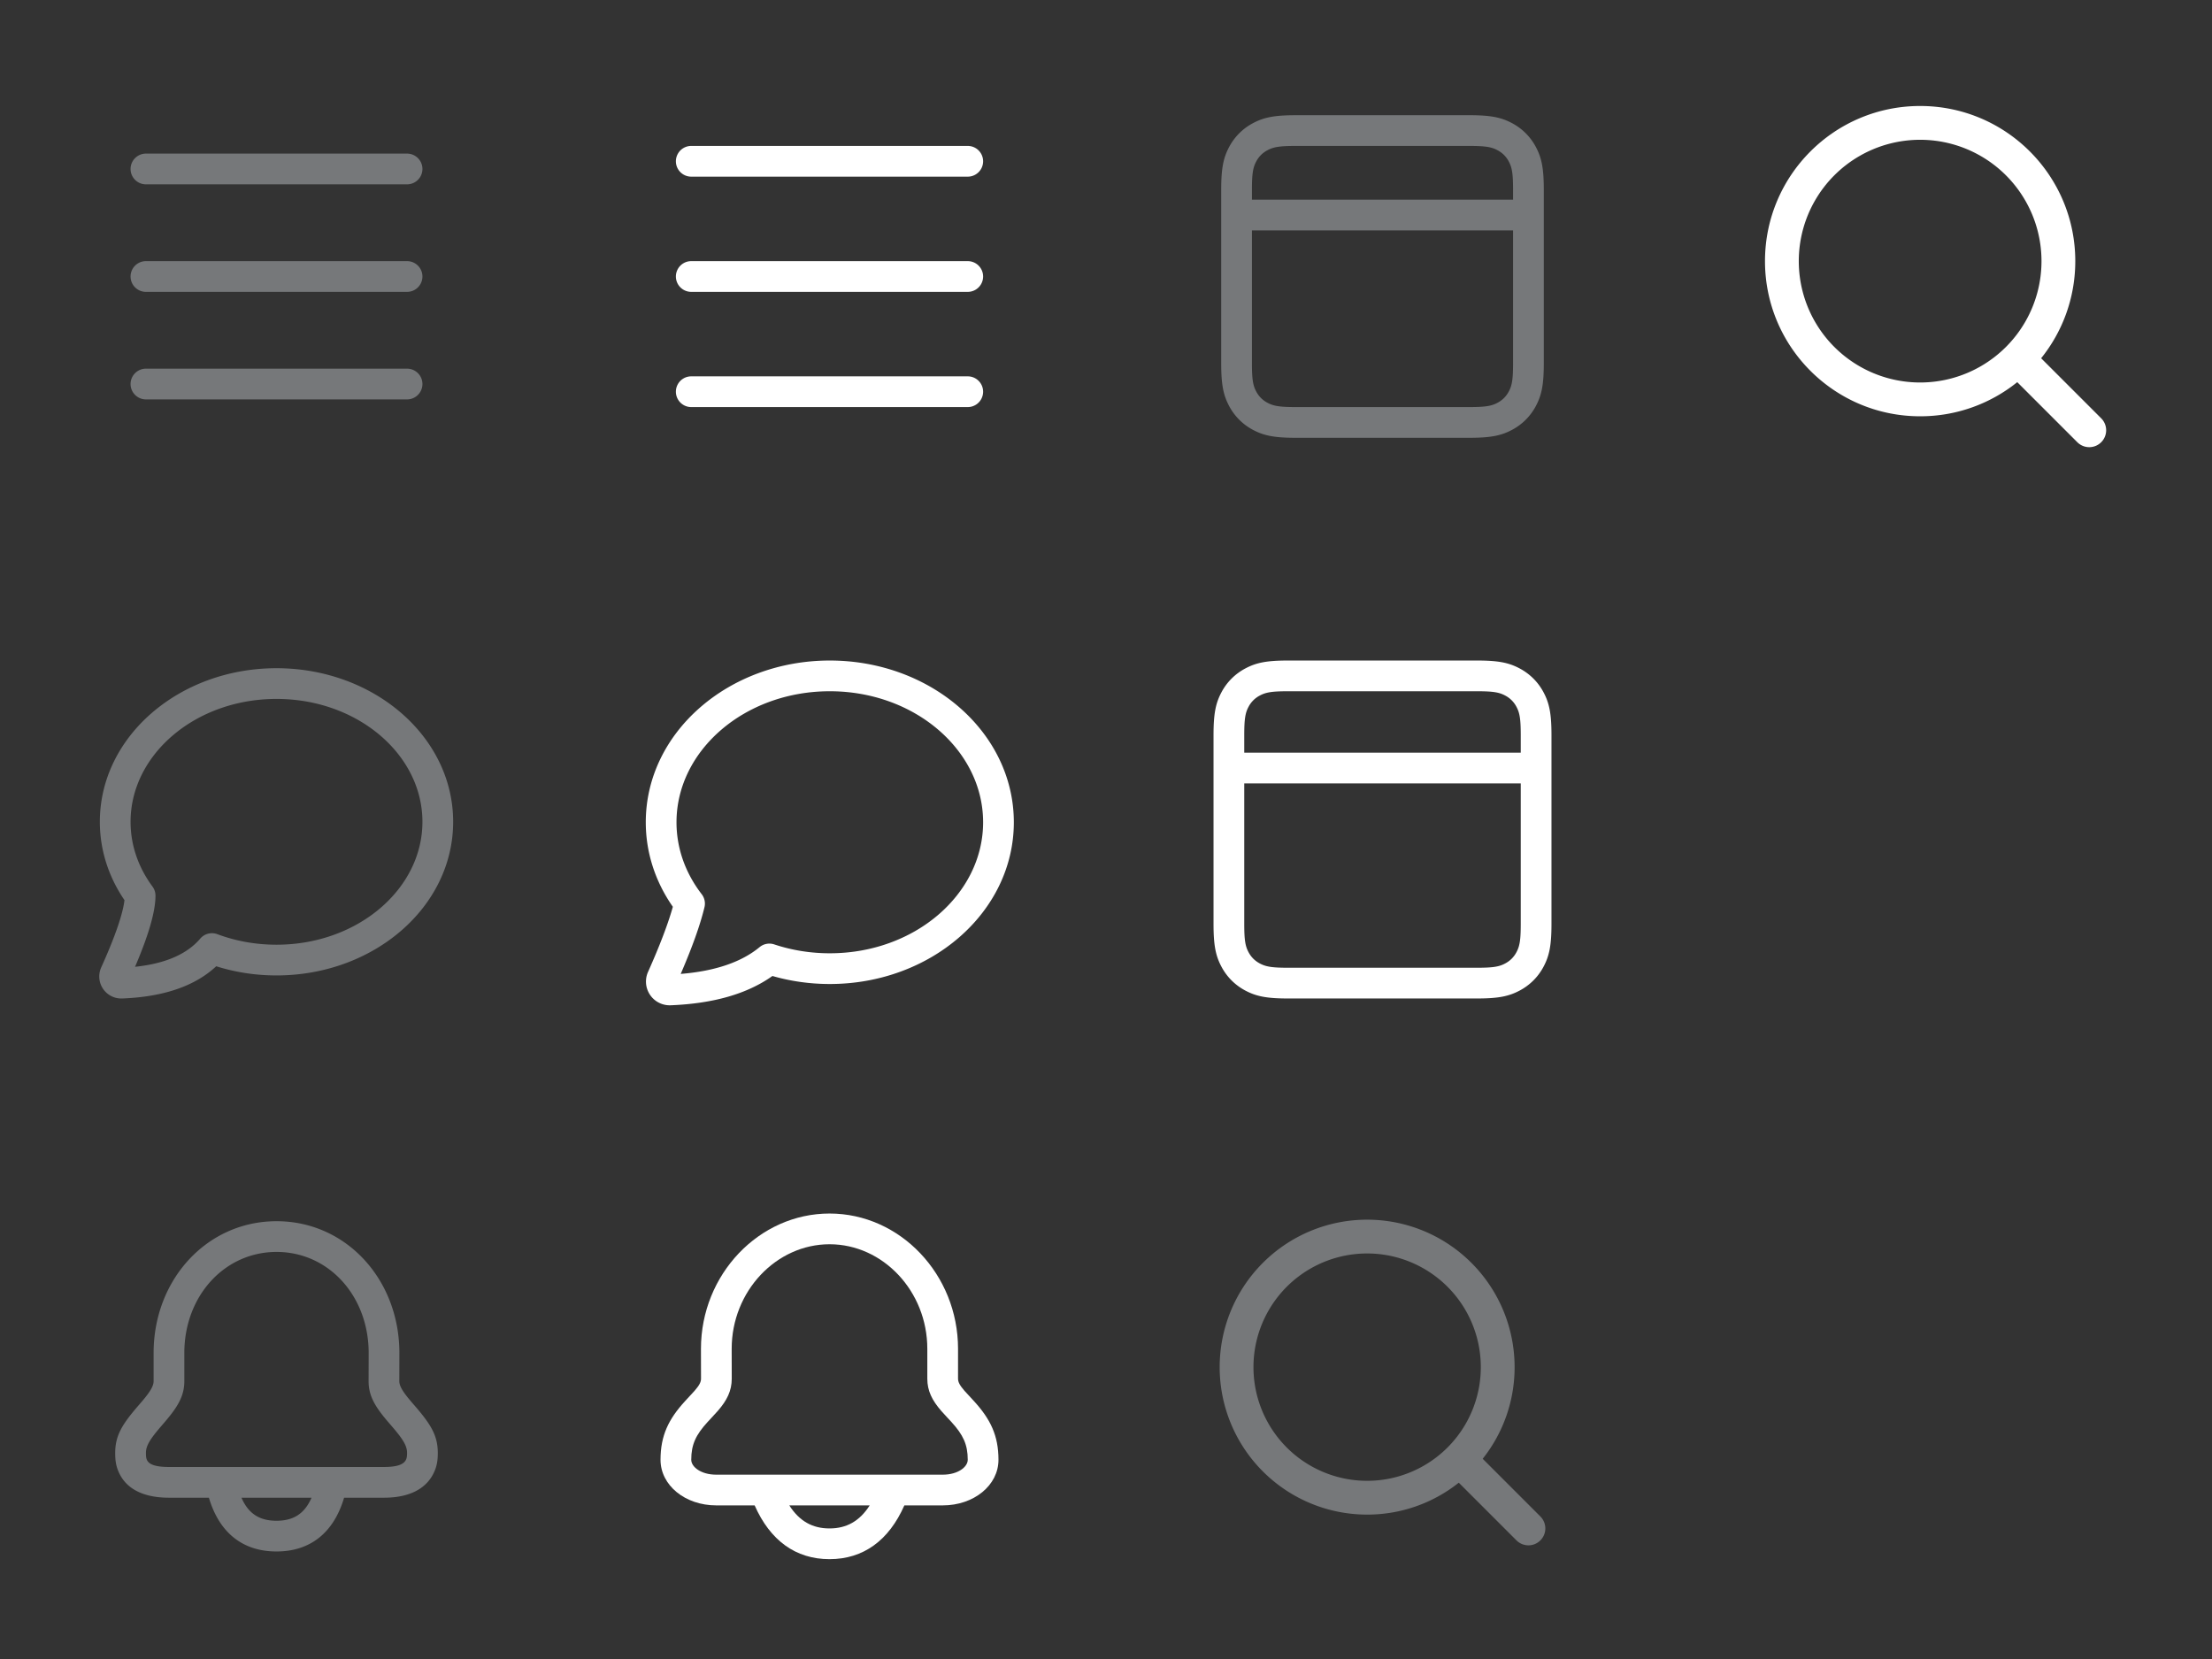 <svg viewBox="0 0 144 108" xmlns="http://www.w3.org/2000/svg" xmlns:xlink="http://www.w3.org/1999/xlink"><rect x="0" y="0" width="144" height="108" fill="#333333" stroke="none"/><svg height="36" width="36" viewBox="-4 -4 36 36" id="menu_28" xmlns="http://www.w3.org/2000/svg"><g fill="none" fill-rule="evenodd"><path d="M0 0h28v28H0z" opacity=".04"></path><path d="M5.5 8a1 1 0 110-2h17a1 1 0 010 2zm0 7a1 1 0 010-2h17a1 1 0 010 2zm0 7a1 1 0 010-2h17a1 1 0 010 2z" fill="#76787a" fill-rule="nonzero"></path></g></svg><svg height="36" width="36" viewBox="-4 -4 36 36" id="menu_active_28" x="36" xmlns="http://www.w3.org/2000/svg"><g fill="none" fill-rule="evenodd"><path d="M0 0h28v28H0z" opacity=".04"></path><path d="M5 7.5a1 1 0 110-2h18a1 1 0 010 2zM5 15a1 1 0 010-2h18a1 1 0 010 2zm0 7.5a1 1 0 010-2h18a1 1 0 010 2z" fill="#ffffff" fill-rule="nonzero"></path></g></svg><svg height="36" width="36" viewBox="-4 -4 36 36" id="messages_28" y="36" xmlns="http://www.w3.org/2000/svg"><g fill="none" fill-rule="evenodd"><path d="M0 0h28v28H0z" opacity=".04"></path><path d="M3.952 25.001a1.434 1.434 0 01-1.363-2.023c.911-2.015 1.413-3.498 1.514-4.379C3.062 17.073 2.5 15.323 2.5 13.5c0-5.56 5.18-10 11.5-10s11.5 4.44 11.5 10-5.18 10-11.5 10c-1.355 0-2.678-.204-3.924-.597-1.402 1.306-3.458 1.994-6.124 2.098zm5.085-3.9a1 1 0 011.111-.287c1.202.45 2.506.686 3.852.686 5.278 0 9.5-3.619 9.5-8s-4.222-8-9.5-8-9.5 3.619-9.5 8c0 1.508.497 2.955 1.426 4.213a1 1 0 01.196.598c-.004 1.047-.45 2.567-1.33 4.627 1.987-.208 3.388-.831 4.245-1.837z" fill="#76787a" fill-rule="nonzero"></path></g></svg><svg height="36" width="36" viewBox="-4 -4 36 36" id="messages_active_28" x="36" y="36" xmlns="http://www.w3.org/2000/svg"><g fill="none" fill-rule="evenodd"><path d="M0 0h28v28H0z" opacity=".04"></path><path d="M3.659 25.443a1.544 1.544 0 01-1.472-2.173c.767-1.717 1.305-3.134 1.615-4.238-1.143-1.638-1.762-3.53-1.762-5.503C2.04 7.68 7.432 3 14.02 3 20.607 3 26 7.68 26 13.529s-5.393 10.529-11.98 10.529c-1.284 0-2.541-.178-3.736-.522-1.644 1.17-3.859 1.797-6.625 1.907zm5.791-3.786a1 1 0 01.953-.177c1.142.38 2.363.578 3.617.578 5.54 0 9.98-3.853 9.98-8.53C24 8.854 19.56 5 14.02 5c-5.541 0-9.98 3.853-9.98 8.529 0 1.686.574 3.3 1.641 4.684a1 1 0 01.18.846c-.277 1.15-.793 2.595-1.547 4.342 2.251-.182 3.957-.772 5.136-1.744z" fill="#ffffff" fill-rule="nonzero"></path></g></svg><svg height="36" width="36" viewBox="-4 -4 36 36" id="newsfeed_28" x="72" xmlns="http://www.w3.org/2000/svg"><g fill="none" fill-rule="evenodd"><path d="M0 0h28v28H0z" opacity=".04"></path><path d="M22.5 9v-.654c0-1.068-.073-1.449-.283-1.84a1.726 1.726 0 00-.723-.723c-.391-.21-.772-.283-1.84-.283H8.346c-1.068 0-1.449.073-1.84.283a1.727 1.727 0 00-.723.723c-.21.391-.283.772-.283 1.84V9zm0 2h-17v8.654c0 1.068.073 1.449.283 1.84.168.314.409.555.723.723.391.21.772.283 1.84.283h11.308c1.068 0 1.449-.073 1.84-.283.314-.168.555-.409.723-.723.21-.391.283-.772.283-1.84zM8.346 3.5h11.308c1.37 0 2.063.134 2.783.519.663.355 1.19.881 1.544 1.544.385.72.519 1.413.519 2.783v11.308c0 1.37-.134 2.063-.519 2.783a3.726 3.726 0 01-1.544 1.544c-.72.385-1.413.519-2.783.519H8.346c-1.37 0-2.063-.134-2.783-.519a3.726 3.726 0 01-1.544-1.544c-.385-.72-.519-1.413-.519-2.783V8.346c0-1.37.134-2.063.519-2.783A3.726 3.726 0 015.563 4.02c.72-.385 1.413-.519 2.783-.519z" fill="#76787a" fill-rule="nonzero"></path></g></svg><svg height="36" width="36" viewBox="-4 -4 36 36" id="newsfeed_active_28" x="72" y="36" xmlns="http://www.w3.org/2000/svg"><g fill="none" fill-rule="evenodd"><path d="M0 0h28v28H0z" opacity=".04"></path><path d="M23 9V7.846c0-1.068-.073-1.449-.283-1.84a1.726 1.726 0 00-.723-.723c-.391-.21-.772-.283-1.84-.283H7.846c-1.068 0-1.449.073-1.84.283a1.727 1.727 0 00-.723.723c-.21.391-.283.772-.283 1.84V9zm0 2H5v9.154c0 1.068.073 1.449.283 1.84.168.314.409.555.723.723.391.21.772.283 1.84.283h12.308c1.068 0 1.449-.073 1.84-.283.314-.168.555-.409.723-.723.21-.391.283-.772.283-1.84zM7.846 3h12.308c1.37 0 2.063.134 2.783.519.663.355 1.19.881 1.544 1.544.385.72.519 1.413.519 2.783v12.308c0 1.37-.134 2.063-.519 2.783a3.726 3.726 0 01-1.544 1.544c-.72.385-1.413.519-2.783.519H7.846c-1.37 0-2.063-.134-2.783-.519a3.726 3.726 0 01-1.544-1.544C3.134 22.217 3 21.524 3 20.154V7.846c0-1.37.134-2.063.519-2.783A3.726 3.726 0 015.063 3.52C5.783 3.134 6.476 3 7.846 3z" fill="#ffffff" fill-rule="nonzero"></path></g></svg><svg height="36" width="36" viewBox="-4 -4 36 36" id="notifications_28" y="72" xmlns="http://www.w3.org/2000/svg"><g fill="none" fill-rule="evenodd"><path d="M0 0h28v28H0z" opacity=".04"></path><path d="M19.995 13.907L20 12.08c0-3.72-2.611-6.58-5.995-6.58C10.618 5.5 8 8.362 8 12.079v1.828c0 .928-.384 1.617-1.212 2.592a44.99 44.99 0 01-.28.328c-.76.88-1.008 1.298-1.008 1.761 0 .226.016.347.068.457.124.264.488.455 1.432.455h14c.914 0 1.286-.192 1.423-.46.059-.117.077-.241.077-.452 0-.463-.248-.88-1.009-1.76l-.282-.328c-.828-.976-1.214-1.665-1.214-2.593zM18.4 21.5c-.669 2.264-2.187 3.5-4.4 3.5s-3.731-1.236-4.4-3.5H7c-1.665 0-2.758-.574-3.242-1.604-.21-.446-.258-.809-.258-1.308 0-1.113.425-1.83 1.493-3.068.139-.16.203-.235.27-.314.539-.635.737-.99.737-1.299V12.08C6 7.296 9.472 3.5 14.005 3.5 18.535 3.5 22 7.294 22 12.081l-.005 1.827c0 .307.2.663.739 1.297.067.08.13.154.27.314 1.07 1.239 1.496 1.955 1.496 3.07 0 .5-.057.89-.294 1.357C23.7 20.94 22.618 21.5 21 21.5zm-2.12 0h-4.56c.451 1.043 1.178 1.5 2.28 1.5s1.829-.457 2.28-1.5z" fill="#76787a" fill-rule="nonzero"></path></g></svg><svg height="36" width="36" viewBox="-4 -4 36 36" id="notifications_active_28" x="36" y="72" xmlns="http://www.w3.org/2000/svg"><g fill="none" fill-rule="evenodd"><path d="M0 0h28v28H0z" opacity=".04"></path><path d="M20.368 11.809C20.368 8.047 17.47 5 14.005 5c-3.467 0-6.373 3.05-6.373 6.806l.004 1.944c0 .793-.309 1.41-.905 2.096-.144.166-.648.703-.673.732C5.308 17.4 5 18.028 5 19.03c0 .46.624.97 1.632.97h14.736c1.008 0 1.632-.51 1.632-.97 0-1.003-.308-1.63-1.056-2.453-.025-.028-.528-.566-.672-.732-.595-.686-.904-1.303-.904-2.095zM18.873 22c-1.006 2.28-2.667 3.5-4.873 3.5s-3.867-1.22-4.873-3.5H6.632C4.599 22 3 20.693 3 19.03c0-1.576.524-2.64 1.579-3.798.048-.053.527-.565.642-.697.31-.357.415-.568.415-.783l-.004-1.943C5.632 6.965 9.412 3 14.005 3c4.592 0 8.363 3.964 8.363 8.809v1.941c0 .217.106.428.415.785.115.132.593.644.641.697C24.477 16.391 25 17.455 25 19.03c0 1.663-1.599 2.97-3.632 2.97zm-2.256 0h-5.234c.657 1.028 1.51 1.5 2.617 1.5 1.108 0 1.96-.472 2.617-1.5z" fill="#ffffff" fill-rule="nonzero"></path></g></svg><svg height="36" width="36" viewBox="-4 -4 36 36" id="search_28" x="72" y="72" xmlns="http://www.w3.org/2000/svg"><g fill="none" fill-rule="evenodd"><path d="M0 0h28v28H0z" opacity=".04"></path><path d="M20.522 18.966l3.756 3.756a1.1 1.1 0 11-1.556 1.556l-3.756-3.756A9.56 9.56 0 0113 22.6a9.6 9.6 0 119.6-9.6 9.56 9.56 0 01-2.078 5.966zM13 20.4a7.4 7.4 0 100-14.8 7.4 7.4 0 000 14.8z" fill="#76787a" fill-rule="nonzero"></path></g></svg><svg height="36" width="36" viewBox="-4 -4 36 36" id="search_active_28" x="108" xmlns="http://www.w3.org/2000/svg"><g fill="none" fill-rule="evenodd"><path d="M0 0h28v28H0z" opacity=".04"></path><path d="M20.877 19.322l3.9 3.9a1.1 1.1 0 11-1.555 1.556l-3.9-3.9A10.058 10.058 0 0113 23.1C7.422 23.1 2.9 18.578 2.9 13S7.422 2.9 13 2.9 23.1 7.422 23.1 13c0 2.393-.832 4.591-2.223 6.322zM13 20.9a7.9 7.9 0 100-15.8 7.9 7.9 0 000 15.8z" fill="#ffffff" fill-rule="nonzero"></path></g></svg></svg>
